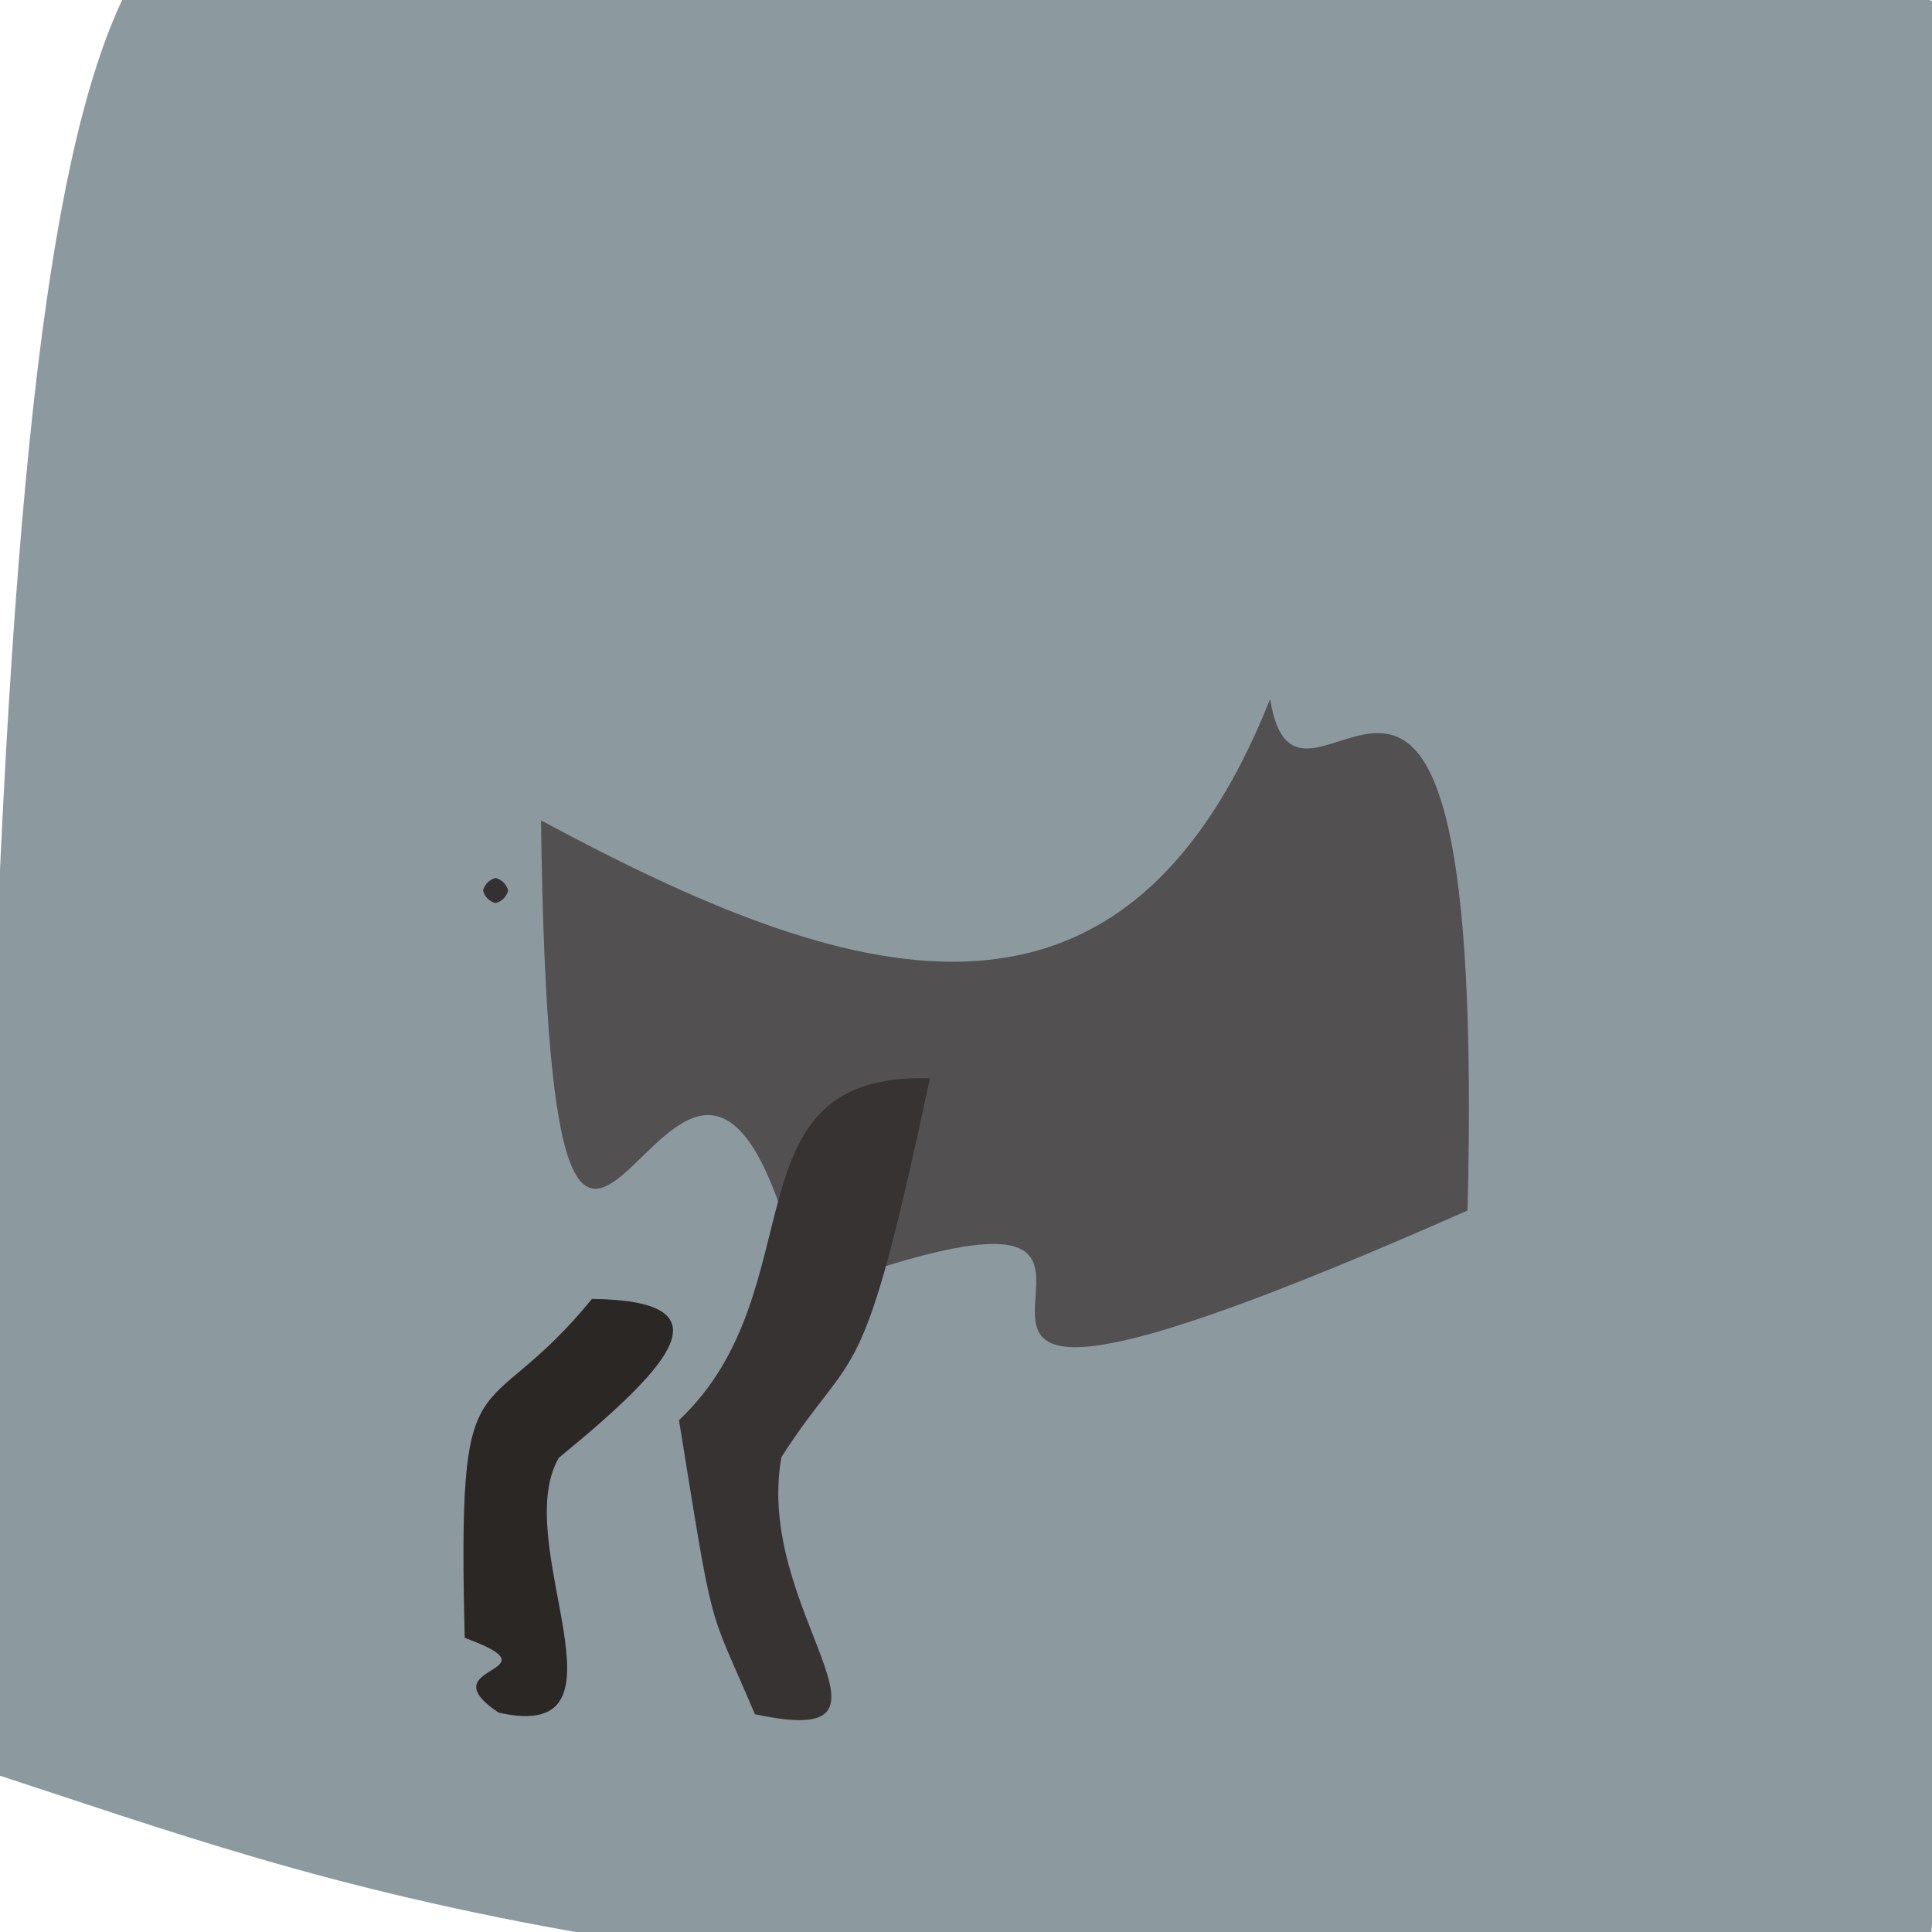 <?xml version="1.0" ?>
<svg height="768" version="1.1" width="768" xmlns="http://www.w3.org/2000/svg">
  <defs/>
  <g>
    <path d="M 764.572 813.922 C 225.603 791.157 147.851 753.897 -8.709 703.055 C -1.128 -20.296 38.772 -48.799 139.19 -56.549 C 762.897 -46.636 738.753 -3.899 842.571 30.538 C 794.367 353.412 790.013 450.355 764.572 813.922" fill="rgb(140, 154, 159)" opacity="0.993" stroke="rgb(204, 119, 121)" stroke-linecap="round" stroke-linejoin="round" stroke-opacity="0.077" stroke-width="0.0"/>
    <path d="M 583.374 481.195 C 265.971 621.428 529.975 436.673 319.691 514.417 C 272.886 309.219 219.179 646.755 215.064 326.117 C 336.178 391.249 445.653 426.701 504.887 277.918 C 516.7 350.563 590.985 174.337 583.374 481.195" fill="rgb(76, 73, 73)" opacity="0.899" stroke="rgb(209, 157, 137)" stroke-linecap="round" stroke-linejoin="round" stroke-opacity="0.954" stroke-width="0.0"/>
    <path d="M 310.643 579.176 C 299.501 640.905 367.853 696.021 300.086 681.421 C 280.992 636.414 284.204 652.941 269.906 564.552 C 325.297 512.295 287.475 426.042 369.648 428.654 C 342.29 557.277 340.662 532.637 310.643 579.176" fill="rgb(56, 51, 51)" opacity="1.0" stroke="rgb(242, 65, 192)" stroke-linecap="round" stroke-linejoin="round" stroke-opacity="0.192" stroke-width="0.0"/>
    <path d="M 222.142 579.503 C 202.2 613.772 254.922 693.551 198.238 680.808 C 169.182 661.438 223.793 665.373 184.729 651.072 C 181.811 533.278 190.863 570.63 235.329 516.332 C 289.572 516.996 268.503 541.513 222.142 579.503" fill="rgb(36, 31, 28)" opacity="0.923" stroke="rgb(92, 28, 206)" stroke-linecap="round" stroke-linejoin="round" stroke-opacity="0.924" stroke-width="0.0"/>
    <path d="M 202.0 354.0 C 201.33 356.5 199.5 358.33 197.0 359.0 C 194.5 358.33 192.67 356.5 192.0 354.0 C 192.67 351.5 194.5 349.67 197.0 349.0 C 199.5 349.67 201.33 351.5 202.0 354.0" fill="rgb(53, 49, 50)" opacity="1.0" stroke="rgb(147, 147, 72)" stroke-linecap="round" stroke-linejoin="round" stroke-opacity="0.099" stroke-width="0.0"/>
  </g>
</svg>

